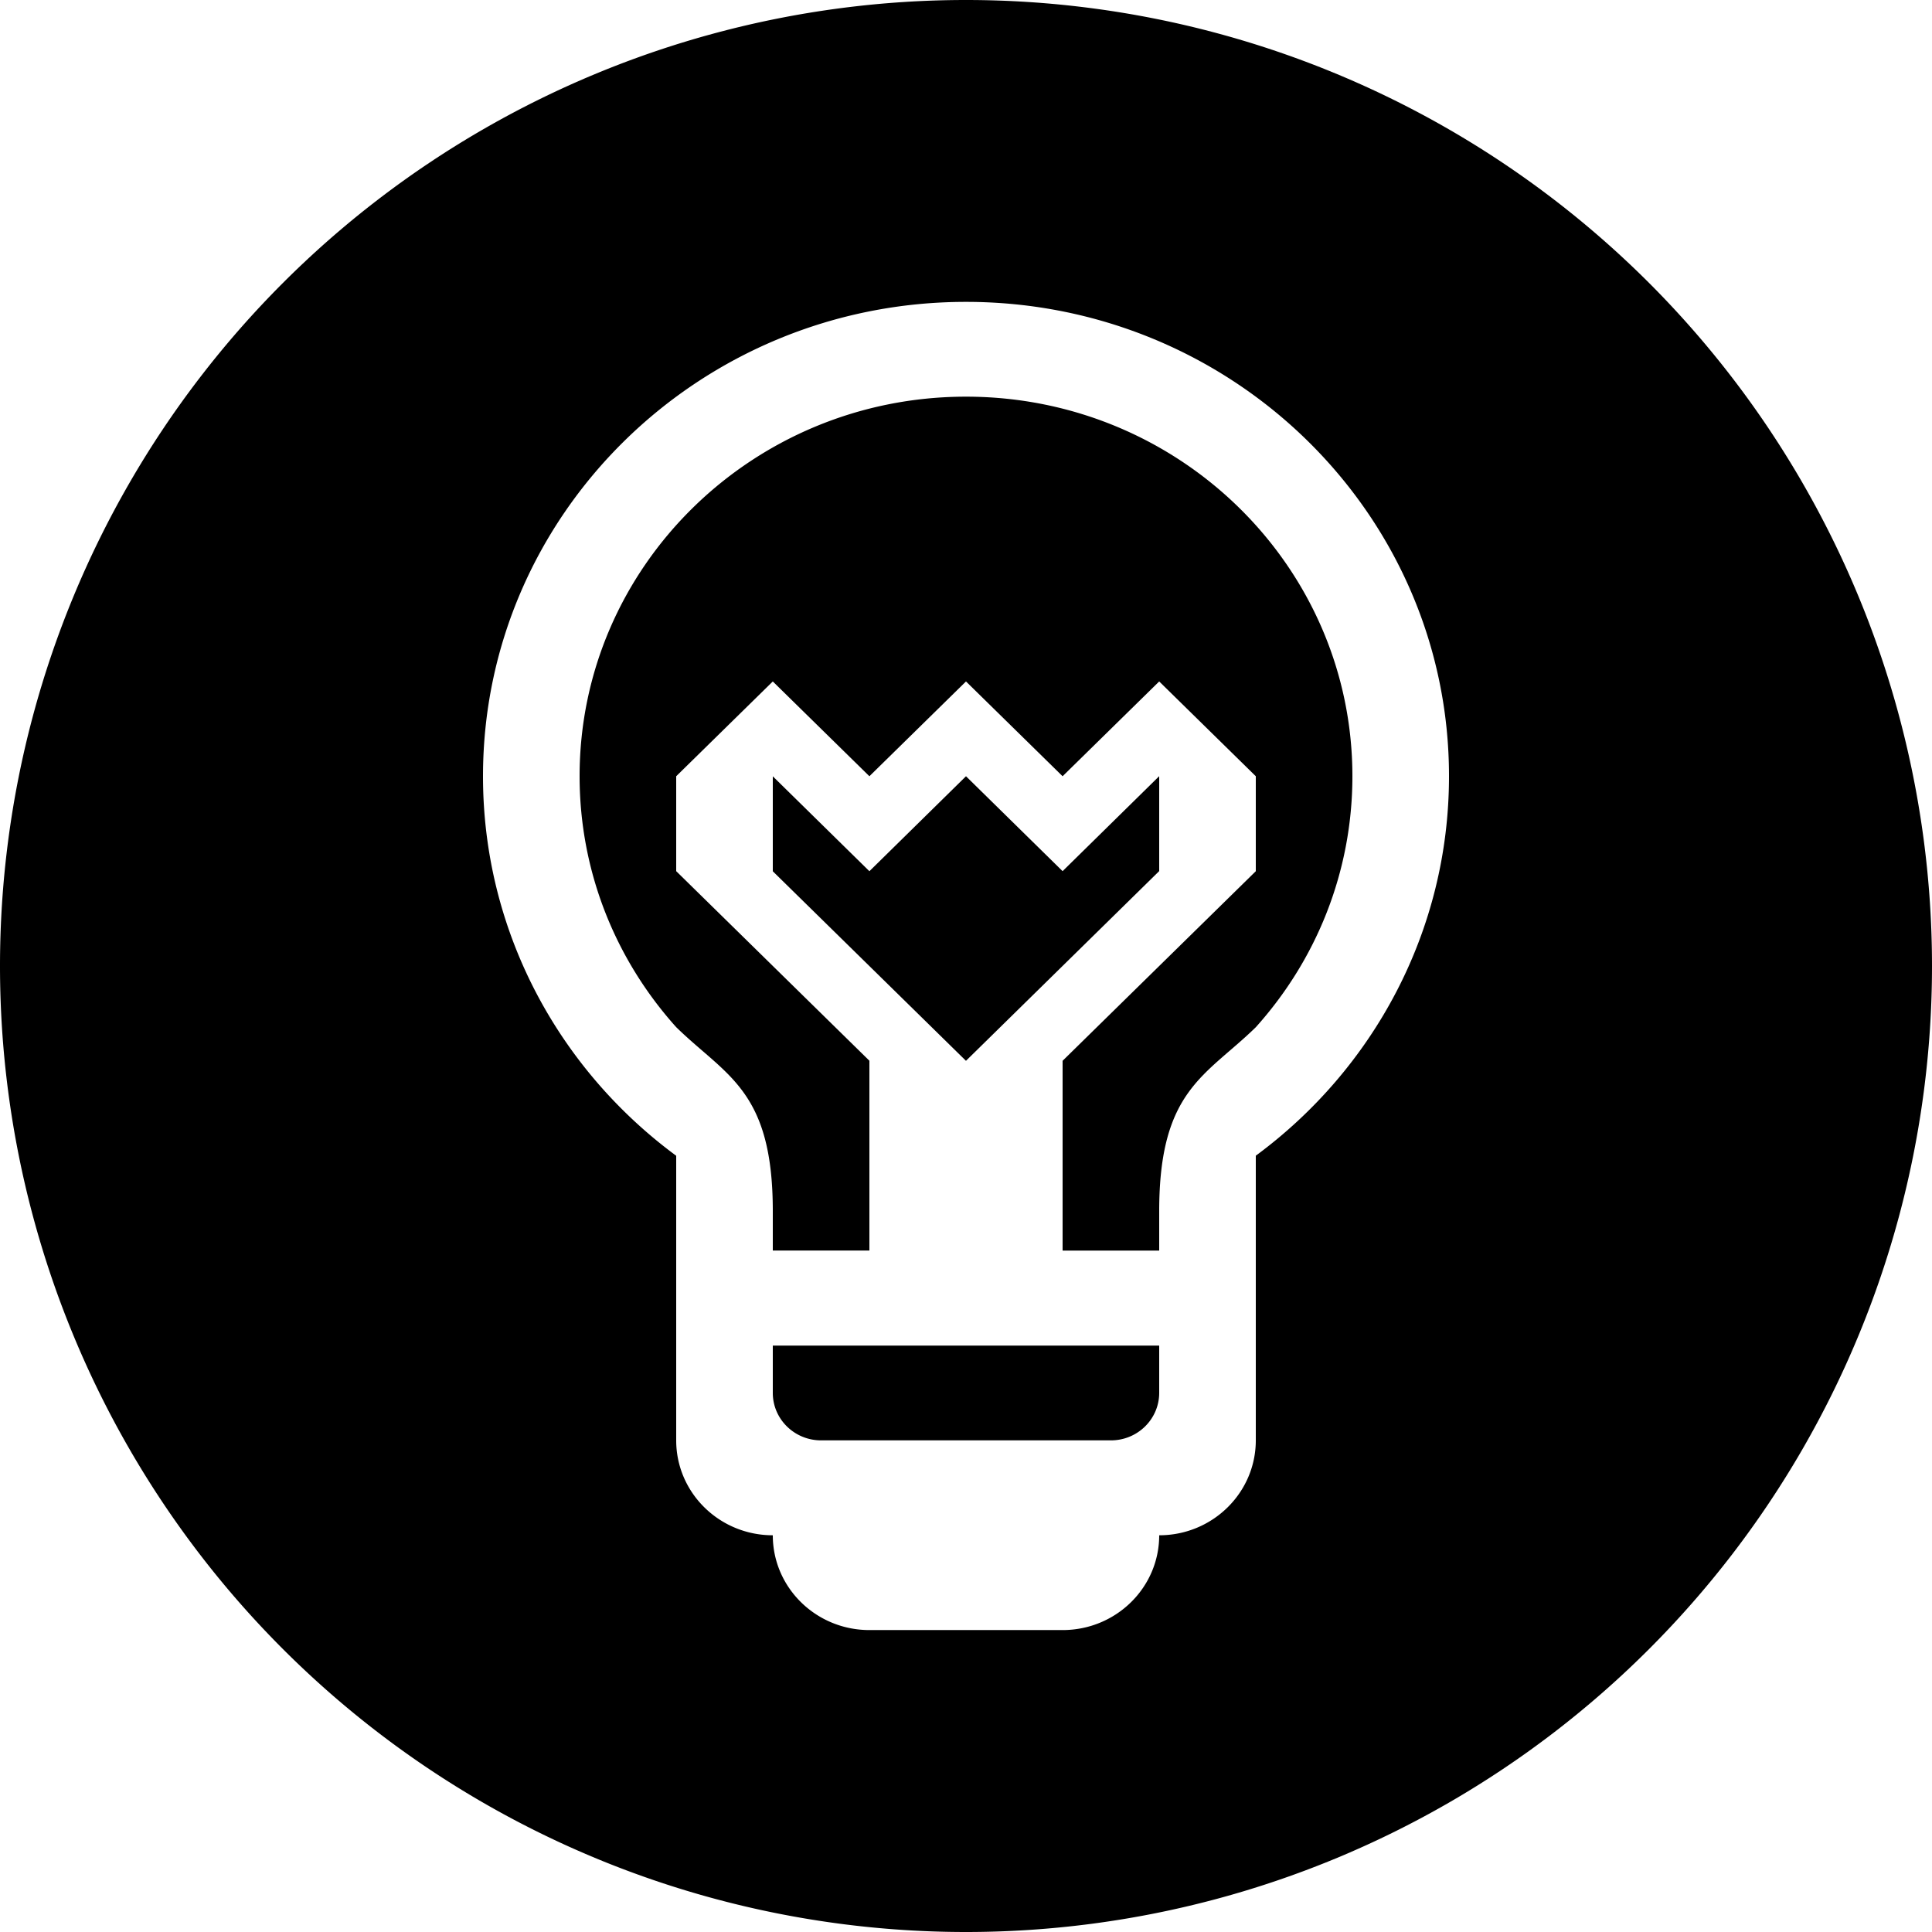<svg role="img" title="Willkommen" xmlns="http://www.w3.org/2000/svg" class="section-logo" viewBox="0 0 32 32">
  <path d="M16 5c-4.418 0-8 3.518-8 7.857 0 2.57 1.257 4.853 3.2 6.286v4.714c0 .868.716 1.572 1.6 1.572 0 .867.716 1.57 1.6 1.57h3.2c.884 0 1.6-.703 1.6-1.57.884 0 1.6-.705 1.6-1.573v-4.714c1.943-1.433 3.2-3.716 3.2-6.286C24 8.517 20.418 5 16 5zm3.2 18.07c0 .435-.358.787-.8.787h-4.8c-.442 0-.8-.352-.8-.786v-.784h6.4v.785zm1.6-6.056c-.83.81-1.6 1.04-1.6 3.046v.654h-1.6V17.57l3.2-3.14v-1.573l-1.6-1.57-1.6 1.57-1.6-1.57-1.6 1.57-1.6-1.57-1.6 1.57v1.572l3.2 3.14v3.144h-1.6v-.654c0-2.005-.77-2.235-1.6-3.046-.995-1.107-1.6-2.563-1.6-4.157 0-3.47 2.866-6.286 6.4-6.286 3.534 0 6.4 2.816 6.4 6.287 0 1.594-.605 3.05-1.6 4.157zm-4.8.557l-3.2-3.14v-1.573l1.6 1.572 1.6-1.573 1.6 1.572 1.6-1.573v1.572L16 17.57zM32 16a16 16 0 0 1-16 16A16 16 0 0 1 0 16 16 16 0 0 1 16 0a16 16 0 0 1 16 16z"/>
</svg>
